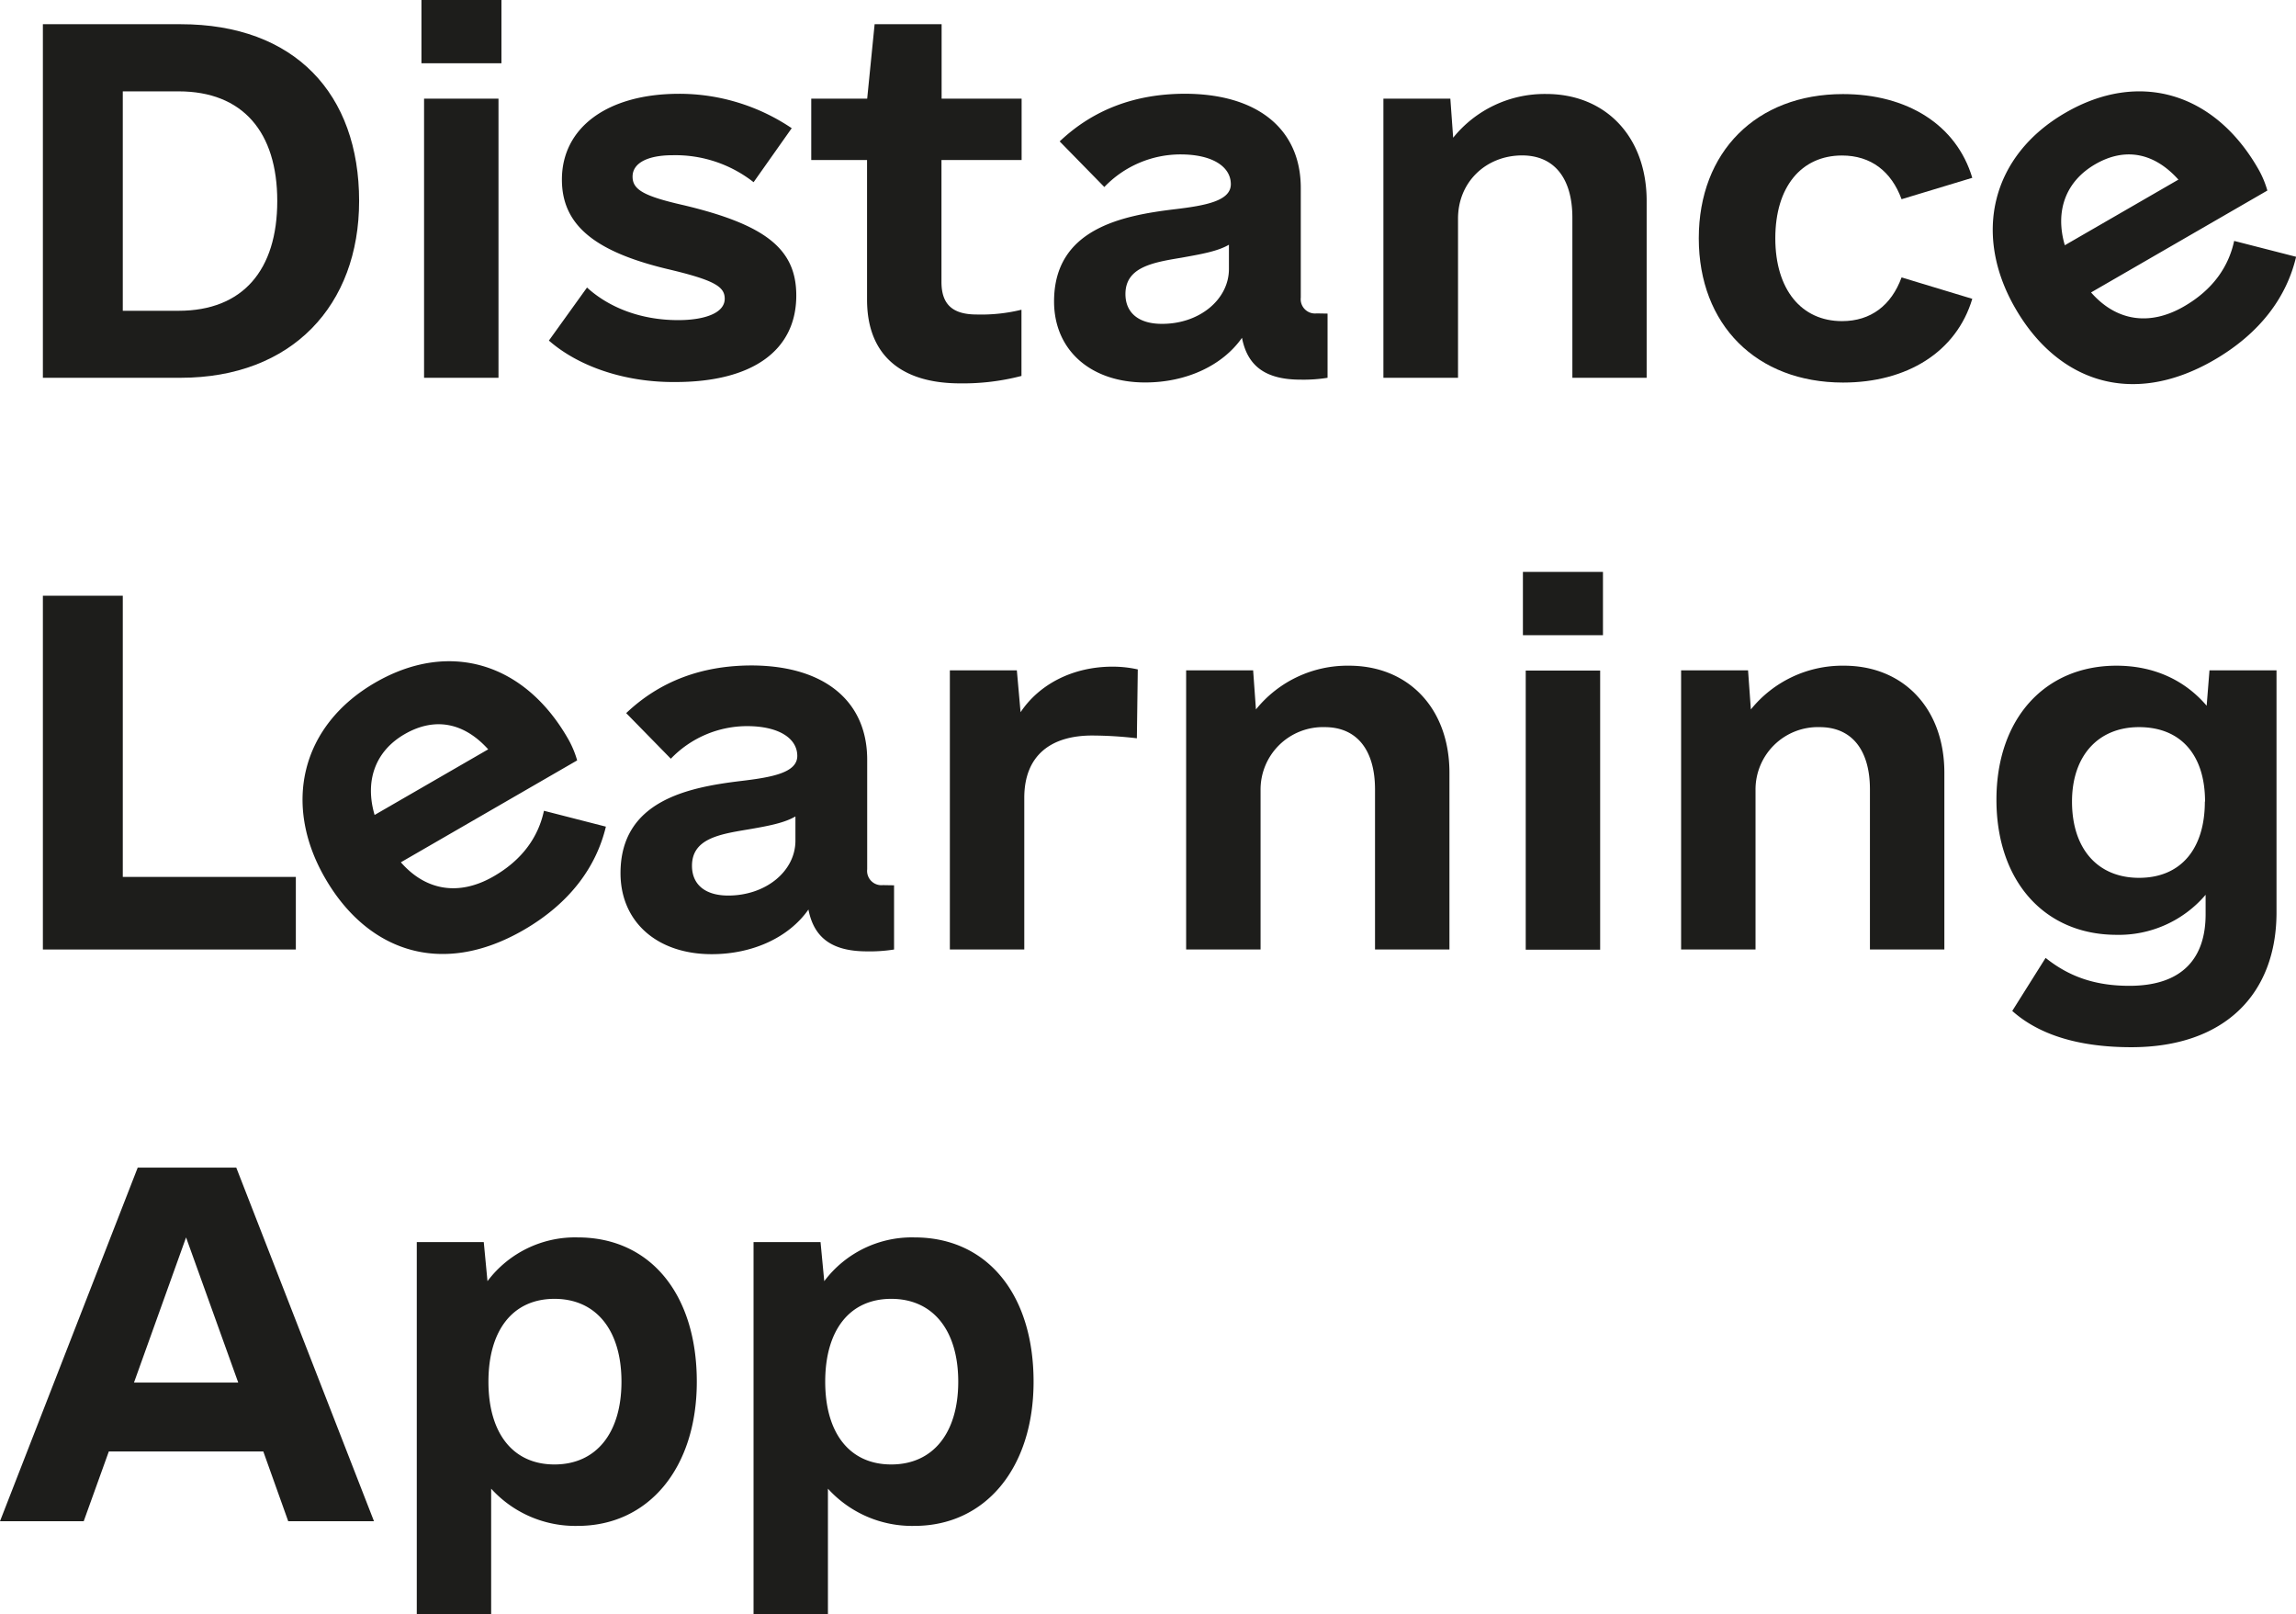 <svg xmlns="http://www.w3.org/2000/svg" viewBox="0 0 481.87 338.72"><defs><style>.cls-1{fill:#1d1d1b;}</style></defs><g id="Layer_2" data-name="Layer 2"><g id="Layer_1-2" data-name="Layer 1"><path class="cls-1" d="M75.37,42.17c0,21.87-14.06,37.1-37.49,37.1H9V5.08h28.9C61.9,5.08,75.37,19.72,75.37,42.17Zm-17.18,0c0-14.44-7.23-23-20.7-23H25.77V65.21H37.49C51,65.21,58.19,56.62,58.19,42.17Z"/><path class="cls-1" d="M88.45,0h16.79V13.28H88.45ZM89,20.7h15.62V79.27H89Z"/><path class="cls-1" d="M115.2,71.46l8-11.13c4.49,4.1,11.13,6.84,19.14,6.84,5.27,0,9.76-1.37,9.76-4.49,0-2.54-2.15-3.91-12.11-6.25-15.42-3.71-22.06-9.37-22.06-18.75,0-10.93,9.57-18,24.6-18a42.19,42.19,0,0,1,23.63,7.22l-8,11.33a26.57,26.57,0,0,0-17-5.66c-5.08,0-8.4,1.56-8.4,4.49,0,2.73,2.34,4.1,10.74,6,17.18,4.1,23.62,9.18,23.62,18.94,0,11.52-9.17,18.16-25.38,18.16C131.21,80.25,121.44,76.93,115.2,71.46Z"/><path class="cls-1" d="M197.59,33.58V59.16c0,5.08,2.74,6.83,7.42,6.83a35.46,35.46,0,0,0,9.37-1V78.88a48.52,48.52,0,0,1-12.88,1.56c-12.3,0-19.53-5.85-19.53-17.57V33.58H170.26V20.7H182l1.56-15.62h14.06V20.7h16.79V33.58Z"/><path class="cls-1" d="M278.62,65.8V79.27a31.77,31.77,0,0,1-5.66.39c-7.22,0-11.13-2.73-12.3-8.78-4.1,5.85-11.72,9.37-20.31,9.37-11.52,0-19.13-6.84-19.13-17,0-15.23,14.25-18,25.19-19.33,6.63-.78,11.91-1.76,11.91-5.27,0-3.71-3.91-6.25-10.55-6.25a22.15,22.15,0,0,0-16,6.84l-9.37-9.57q10.55-10,26.36-10C264,19.72,273,27.14,273,39.44v23a3,3,0,0,0,3.32,3.32Zm-20.7-9.37V51.35c-2.34,1.37-5.66,1.95-10,2.73-6.06,1-11.72,2-11.72,7.62,0,3.9,2.74,6.25,7.62,6.25C251.68,68,257.92,62.87,257.92,56.43Z"/><path class="cls-1" d="M345.59,42.17v37.1H330V45.69c0-8.4-3.9-13.08-10.54-13.08C312,32.61,306,38.07,306,45.88V79.27H290.34V20.7h14.05l.59,8.2a24.64,24.64,0,0,1,19.52-9.18C337,19.72,345.59,28.7,345.59,42.17Z"/><path class="cls-1" d="M356.53,50c0-18.15,12.1-30.26,30.26-30.26,13.47,0,23.82,6.44,27.14,17.57l-14.84,4.49c-2.15-5.85-6.44-9.17-12.5-9.17-8.59,0-14,6.64-14,17.37s5.46,17.38,14,17.38c6.06,0,10.35-3.32,12.5-9.17l14.84,4.49c-3.32,11.13-13.67,17.57-27.14,17.57C368.63,80.25,356.53,68.14,356.53,50Z"/><path class="cls-1" d="M458.35,64.3c6.09-3.51,9.38-8.35,10.54-13.75l13,3.33c-1.95,8.34-7.44,16-17.25,21.68-17.58,10.15-33,4.17-41.68-10.88-9-15.56-5-32.07,10.57-41.05,15.39-8.89,31.15-4.23,40.33,11.66a20.44,20.44,0,0,1,2,4.69l-37,21.38C444.1,67.34,451.08,68.5,458.35,64.3Zm-25-12.84,23.84-13.77c-5.06-5.64-11.17-6.85-17.43-3.24S431.26,44.32,433.35,51.46Z"/><path class="cls-1" d="M62.09,184v15.23H9V125H25.77v59Z"/><path class="cls-1" d="M103.62,183.87c6.09-3.51,9.38-8.34,10.54-13.75l13,3.33c-2,8.34-7.44,16-17.25,21.68-17.58,10.16-33,4.17-41.68-10.88-9-15.56-5-32.07,10.57-41.05,15.39-8.88,31.15-4.23,40.33,11.66a20.44,20.44,0,0,1,2,4.69l-37,21.38C89.37,186.92,96.35,188.07,103.62,183.87ZM78.62,171l23.84-13.77C97.4,151.62,91.29,150.41,85,154S76.53,163.89,78.62,171Z"/><path class="cls-1" d="M187.64,185.76v13.47a32,32,0,0,1-5.67.39c-7.22,0-11.13-2.73-12.3-8.78-4.1,5.86-11.71,9.37-20.3,9.37-11.52,0-19.14-6.83-19.14-17,0-15.23,14.25-18,25.19-19.33,6.64-.78,11.91-1.75,11.91-5.27,0-3.71-3.91-6.25-10.54-6.25a22.21,22.21,0,0,0-16,6.84l-9.37-9.57q10.54-10,26.36-10C173,139.68,182,147.1,182,159.4v23a3,3,0,0,0,3.32,3.32Zm-20.7-9.37v-5.08c-2.34,1.37-5.66,2-10,2.74-6,1-11.71,1.95-11.71,7.61,0,3.91,2.73,6.25,7.61,6.25C160.69,187.91,166.94,182.83,166.94,176.39Z"/><path class="cls-1" d="M238.79,140.46l-.19,14.45a83.17,83.17,0,0,0-9.38-.58c-8.59,0-14.25,4.1-14.25,13.08v31.82H199.35V140.66h14.06l.78,8.78c3.9-5.85,10.93-9.56,19.33-9.56A24.24,24.24,0,0,1,238.79,140.46Z"/><path class="cls-1" d="M304.2,162.14v37.09H288.58V165.65c0-8.4-3.91-13.08-10.54-13.08a13.1,13.1,0,0,0-13.48,13.28v33.38H248.94V140.66H263l.59,8.2a24.67,24.67,0,0,1,19.52-9.18C295.61,139.68,304.2,148.66,304.2,162.14Z"/><path class="cls-1" d="M319.62,120h16.8v13.28h-16.8Zm.59,20.7h15.62v58.57H320.21Z"/><path class="cls-1" d="M408.07,162.14v37.09H392.45V165.65c0-8.4-3.9-13.08-10.54-13.08a13.09,13.09,0,0,0-13.47,13.28v33.38H352.82V140.66h14.05l.59,8.2A24.68,24.68,0,0,1,387,139.68C399.48,139.68,408.07,148.66,408.07,162.14Z"/><path class="cls-1" d="M477.78,140.66v50.76c0,17.19-10.94,28.31-30.46,28.31-11.33,0-19.53-2.73-25-7.61l7-11.13c4.89,3.91,10.35,5.86,17.58,5.86,11.32,0,16-6,16-15v-4.1a23.92,23.92,0,0,1-18.75,8.4C429,196.11,419,184.79,419,167.8s10.15-28.12,25.18-28.12c8,0,14.45,3.13,18.94,8.4l.59-7.42Zm-15,27.53c0-9.76-5.07-15.62-13.86-15.62-8.59,0-14.06,6.05-14.06,15.62,0,10,5.47,16,14.06,16C457.67,184.2,462.74,178.15,462.74,168.19Z"/><path class="cls-1" d="M55.26,304.55H22.84l-5.27,14.64H0L28.9,245H49.59l28.9,74.19h-18ZM50,290.1,39.05,259.64,28.12,290.1Z"/><path class="cls-1" d="M146.24,289.91c0,18.16-10.15,30.26-25,30.26a23.84,23.84,0,0,1-18.16-7.81v26.36H87.47v-78.1h14.06l.78,8.2a23,23,0,0,1,18.94-9.18C136.48,259.64,146.24,271.55,146.24,289.91Zm-15.81,0c0-10.74-5.27-17.38-14.06-17.38s-13.86,6.64-13.86,17.38,5.07,17.37,13.86,17.37S130.43,300.65,130.43,289.91Z"/><path class="cls-1" d="M216.92,289.91c0,18.16-10.15,30.26-25,30.26a23.84,23.84,0,0,1-18.16-7.81v26.36H158.15v-78.1h14.06l.78,8.2a23,23,0,0,1,18.94-9.18C207.16,259.64,216.92,271.55,216.92,289.91Zm-15.81,0c0-10.74-5.27-17.38-14.06-17.38s-13.86,6.64-13.86,17.38,5.07,17.37,13.86,17.37S201.11,300.65,201.11,289.91Z"/></g></g></svg>